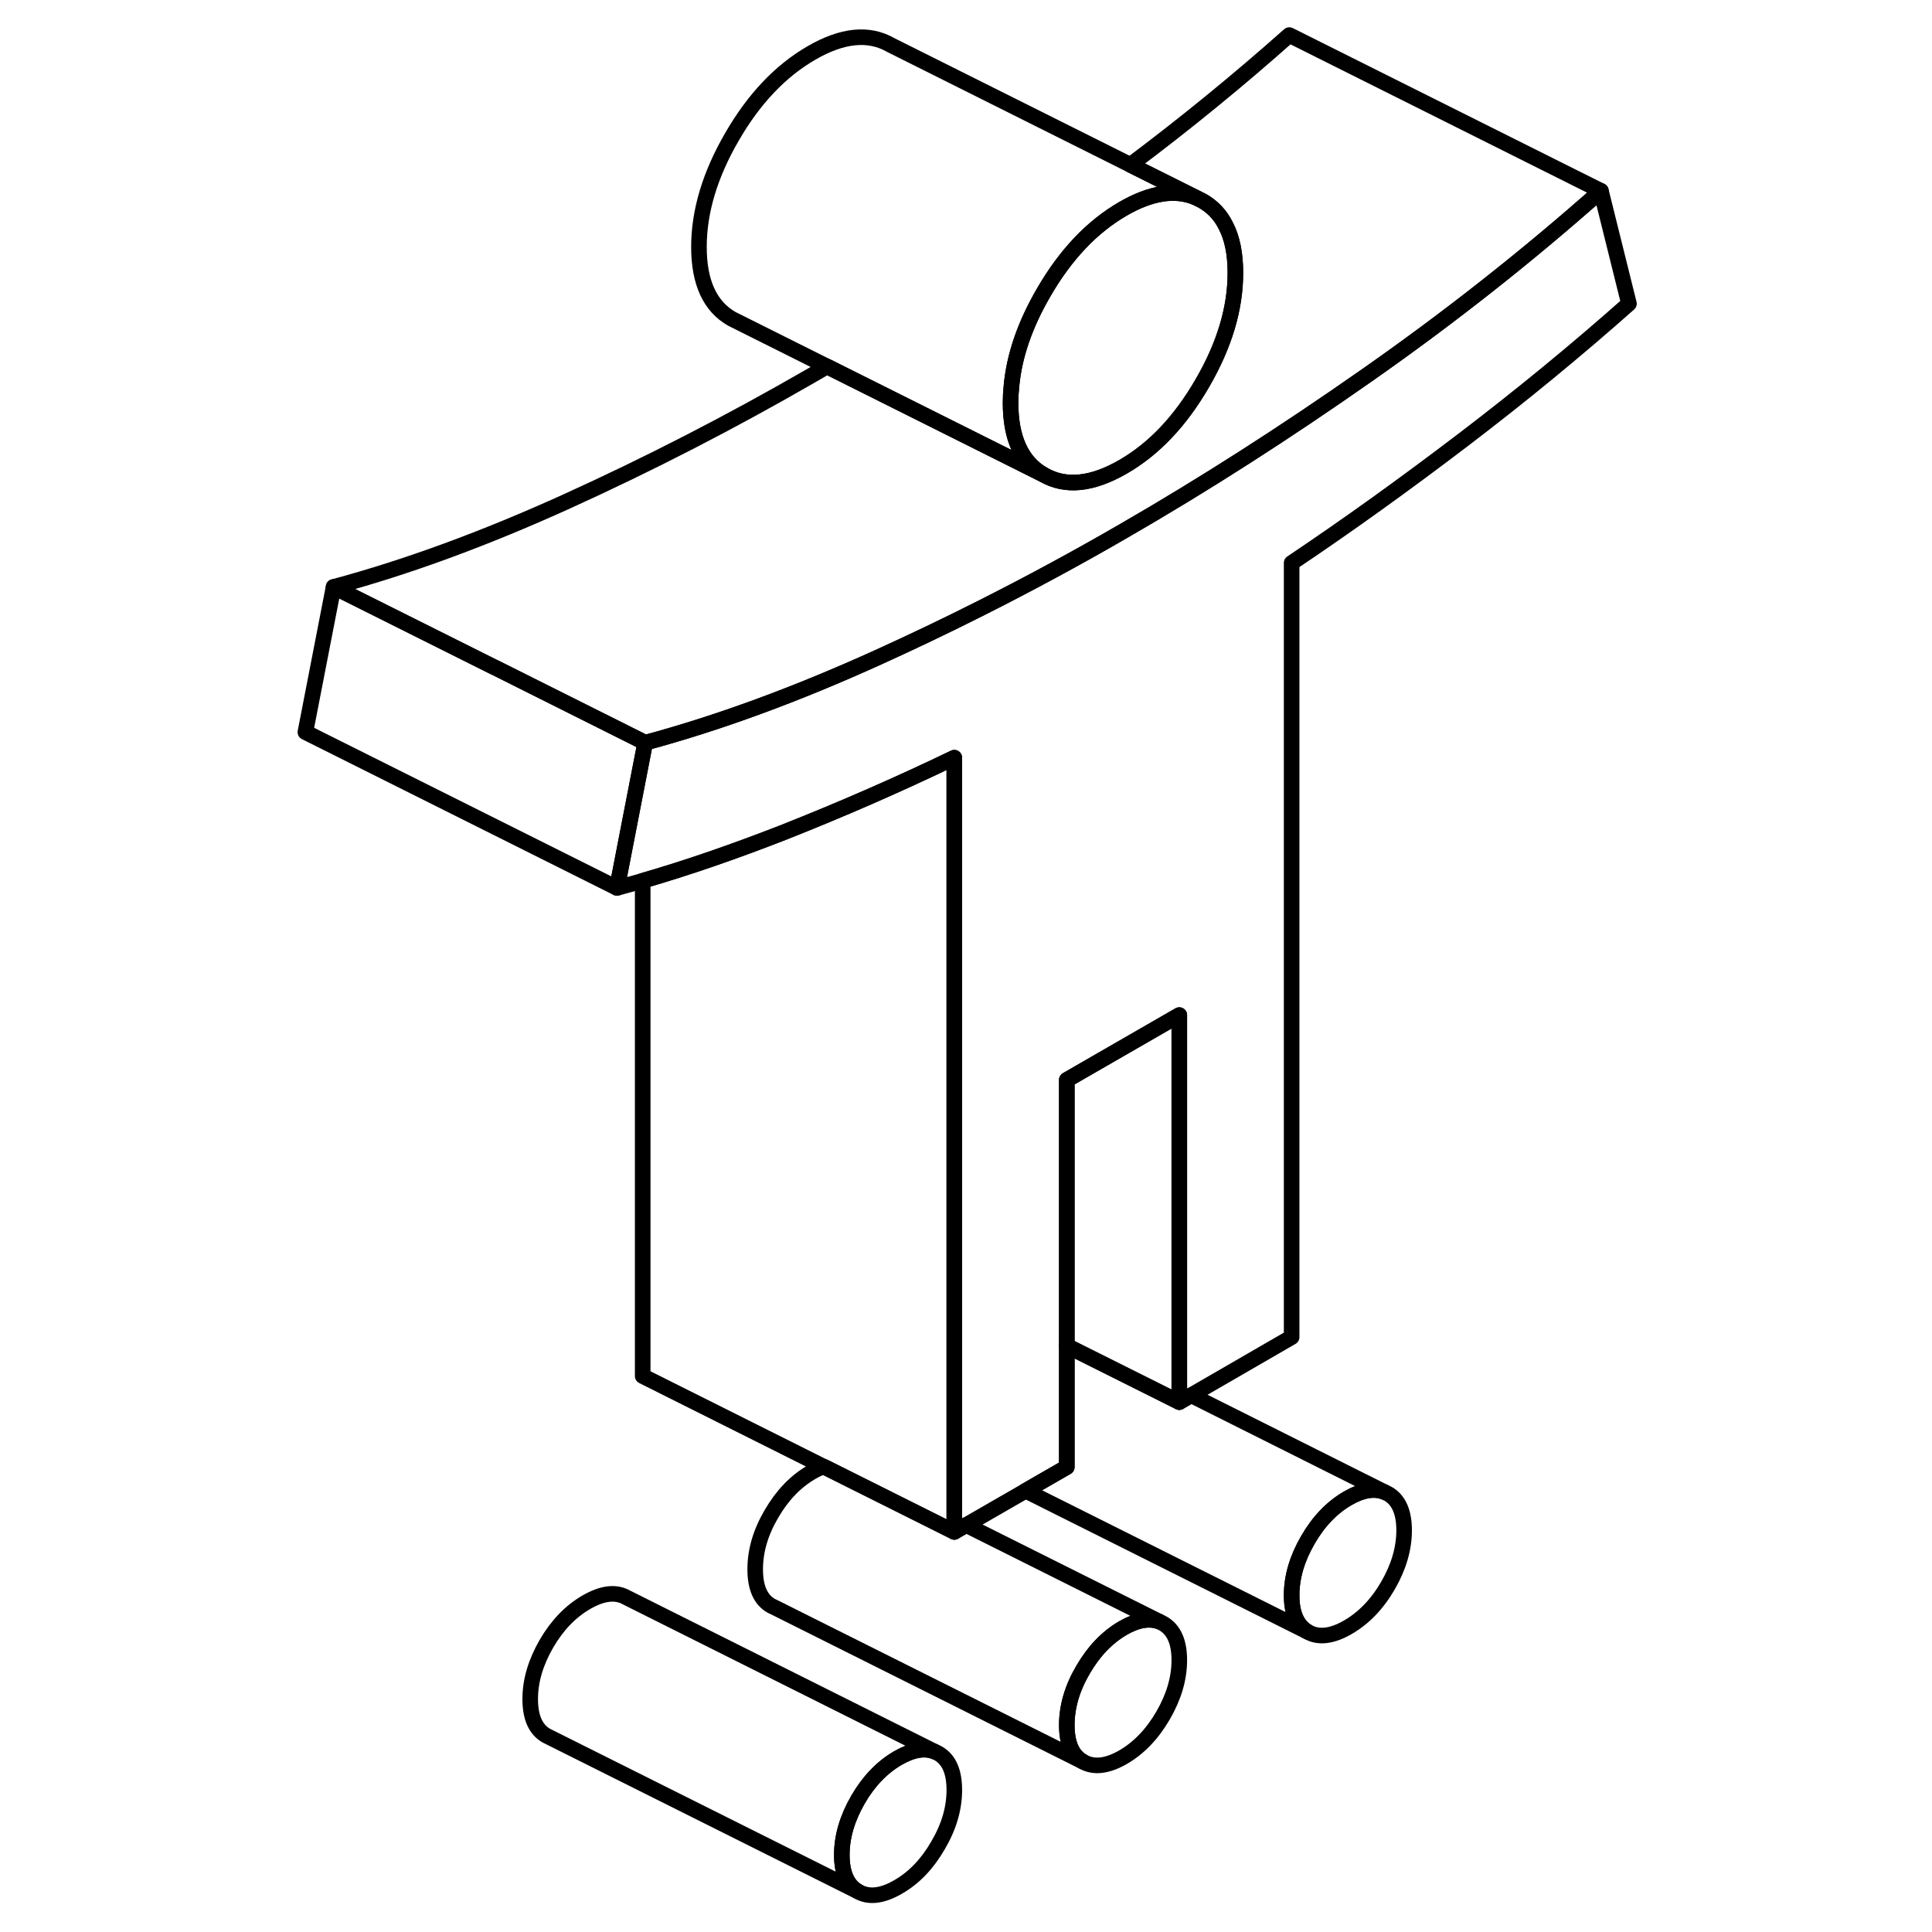 <svg width="48" height="48" viewBox="0 0 90 124" fill="none" xmlns="http://www.w3.org/2000/svg" stroke-width="1px"
     stroke-linecap="round" stroke-linejoin="round">
    <path d="M44.25 114.89C44.25 116.06 43.91 117.24 43.21 118.43C42.52 119.63 41.67 120.52 40.64 121.11C39.62 121.7 38.76 121.8 38.07 121.4C37.38 121.01 37.03 120.23 37.03 119.05C37.03 117.87 37.38 116.7 38.07 115.5C38.76 114.31 39.62 113.42 40.64 112.83C41.57 112.3 42.35 112.16 43 112.43L43.21 112.53C43.91 112.93 44.25 113.71 44.25 114.89Z" stroke="currentColor" stroke-linejoin="round"/>
    <path d="M58.69 106.55C58.69 107.73 58.34 108.91 57.65 110.1C56.96 111.29 56.1 112.19 55.08 112.78C54.05 113.37 53.2 113.46 52.51 113.07C51.81 112.68 51.47 111.89 51.47 110.72C51.47 109.55 51.81 108.36 52.51 107.17C53.2 105.98 54.05 105.09 55.08 104.49C55.98 103.97 56.76 103.84 57.41 104.08L57.65 104.2C58.34 104.6 58.69 105.38 58.69 106.55Z" stroke="currentColor" stroke-linejoin="round"/>
    <path d="M87.55 19.49C84.19 22.47 80.64 25.39 76.91 28.23C73.18 31.07 69.51 33.71 65.9 36.13V85.82L59.45 89.55L58.69 89.99V65.15L51.47 69.31V94.16L48.83 95.68L45.01 97.88L44.25 98.32V48.63C40.64 50.37 36.97 51.97 33.25 53.44C30.12 54.66 27.12 55.7 24.25 56.53C23.7 56.69 23.15 56.84 22.6 56.99L24.25 48.49L24.41 47.67C29.1 46.41 34.09 44.58 39.38 42.18C41.56 41.19 43.74 40.15 45.9 39.06C48.98 37.51 52.04 35.86 55.08 34.1C60.25 31.12 65.48 27.77 70.77 24.06C76.07 20.35 81.06 16.41 85.75 12.25L87.55 19.49Z" stroke="currentColor" stroke-linejoin="round"/>
    <path d="M24.41 47.67L24.25 48.49L22.6 56.99L2.6 46.99L4.41 37.67L14.73 42.83H14.74L24.25 47.59L24.41 47.67Z" stroke="currentColor" stroke-linejoin="round"/>
    <path d="M59.73 12.67C58.41 12.13 56.86 12.37 55.08 13.4C53.09 14.55 51.39 16.34 49.98 18.78C48.79 20.83 48.1 22.82 47.92 24.76C47.88 25.13 47.86 25.49 47.86 25.85C47.86 28.13 48.57 29.67 49.98 30.47L45.9 28.43L36.08 23.52L30.42 20.69L29.98 20.47C28.57 19.67 27.86 18.13 27.86 15.85C27.86 13.57 28.57 11.21 29.98 8.78C31.39 6.34 33.09 4.55 35.08 3.4C37.06 2.25 38.76 2.08 40.17 2.89L55.55 10.58L59.73 12.67Z" stroke="currentColor" stroke-linejoin="round"/>
    <path d="M85.75 12.25C81.06 16.41 76.07 20.35 70.77 24.06C65.48 27.77 60.25 31.12 55.08 34.1C52.04 35.86 48.98 37.51 45.9 39.06C43.74 40.15 41.56 41.19 39.38 42.18C34.09 44.58 29.1 46.41 24.41 47.67L24.25 47.59L14.74 42.83H14.73L4.41 37.67C9.1 36.41 14.09 34.58 19.38 32.18C24.67 29.78 29.9 27.09 35.08 24.1C35.41 23.91 35.75 23.71 36.08 23.52L45.9 28.43L49.98 30.47C51.39 31.28 53.09 31.11 55.08 29.96C57.06 28.82 58.76 27.03 60.17 24.59C61.59 22.15 62.29 19.79 62.29 17.52C62.29 16.29 62.09 15.28 61.67 14.48C61.33 13.79 60.82 13.26 60.17 12.89L59.73 12.67L55.55 10.58C59.1 7.92 62.5 5.14 65.75 2.25L85.75 12.25Z" stroke="currentColor" stroke-linejoin="round"/>
    <path d="M62.29 17.52C62.29 19.79 61.59 22.15 60.17 24.59C58.76 27.03 57.06 28.82 55.08 29.96C53.09 31.11 51.39 31.28 49.98 30.47C48.57 29.67 47.86 28.13 47.86 25.85C47.86 25.49 47.88 25.13 47.92 24.76C48.1 22.82 48.79 20.83 49.98 18.78C51.39 16.34 53.09 14.55 55.08 13.4C56.86 12.37 58.41 12.13 59.73 12.67L60.17 12.89C60.82 13.26 61.33 13.79 61.67 14.48C62.09 15.28 62.29 16.29 62.29 17.52Z" stroke="currentColor" stroke-linejoin="round"/>
    <path d="M44.25 48.63V98.32L38.56 95.48L35.87 94.13H35.86L24.25 88.32V56.53C27.12 55.7 30.12 54.66 33.25 53.44C36.97 51.97 40.64 50.37 44.25 48.63Z" stroke="currentColor" stroke-linejoin="round"/>
    <path d="M43 112.43C42.35 112.16 41.57 112.3 40.64 112.83C39.62 113.42 38.76 114.31 38.07 115.5C37.38 116.7 37.03 117.88 37.03 119.05C37.03 120.22 37.38 121.01 38.07 121.4L18.07 111.4C17.38 111.01 17.03 110.23 17.03 109.05C17.03 107.87 17.38 106.7 18.07 105.5C18.76 104.31 19.62 103.42 20.64 102.83C21.67 102.24 22.52 102.14 23.21 102.53L43 112.43Z" stroke="currentColor" stroke-linejoin="round"/>
    <path d="M57.41 104.08C56.76 103.84 55.98 103.97 55.08 104.49C54.05 105.09 53.2 105.98 52.51 107.17C51.81 108.36 51.47 109.55 51.47 110.72C51.47 111.89 51.81 112.68 52.51 113.07L32.72 103.17L32.51 103.07C31.81 102.68 31.47 101.89 31.47 100.72C31.47 99.55 31.81 98.36 32.51 97.17C33.2 95.98 34.05 95.09 35.08 94.49C35.35 94.33 35.61 94.21 35.86 94.13H35.87L38.56 95.47L44.25 98.32L45.01 97.88L57.41 104.08Z" stroke="currentColor" stroke-linejoin="round"/>
    <path d="M73.12 98.22C73.12 99.39 72.77 100.58 72.08 101.77C71.39 102.96 70.53 103.85 69.51 104.44C68.49 105.03 67.63 105.13 66.94 104.74C66.25 104.34 65.9 103.56 65.9 102.39C65.9 101.22 66.25 100.03 66.94 98.84C67.63 97.64 68.49 96.75 69.51 96.16C70.43 95.63 71.22 95.5 71.87 95.77L72.08 95.87C72.77 96.26 73.12 97.05 73.12 98.22Z" stroke="currentColor" stroke-linejoin="round"/>
    <path d="M71.87 95.77C71.22 95.5 70.43 95.63 69.51 96.16C68.49 96.75 67.63 97.64 66.94 98.84C66.25 100.03 65.9 101.21 65.9 102.39C65.9 103.57 66.25 104.34 66.94 104.74L48.83 95.68L51.47 94.16V86.38L52.99 87.14L58.69 89.99L59.45 89.55L71.87 95.77Z" stroke="currentColor" stroke-linejoin="round"/>
    <path d="M58.69 65.15V89.99L52.99 87.14L51.47 86.38V69.31L58.69 65.15Z" stroke="currentColor" stroke-linejoin="round"/>
</svg>